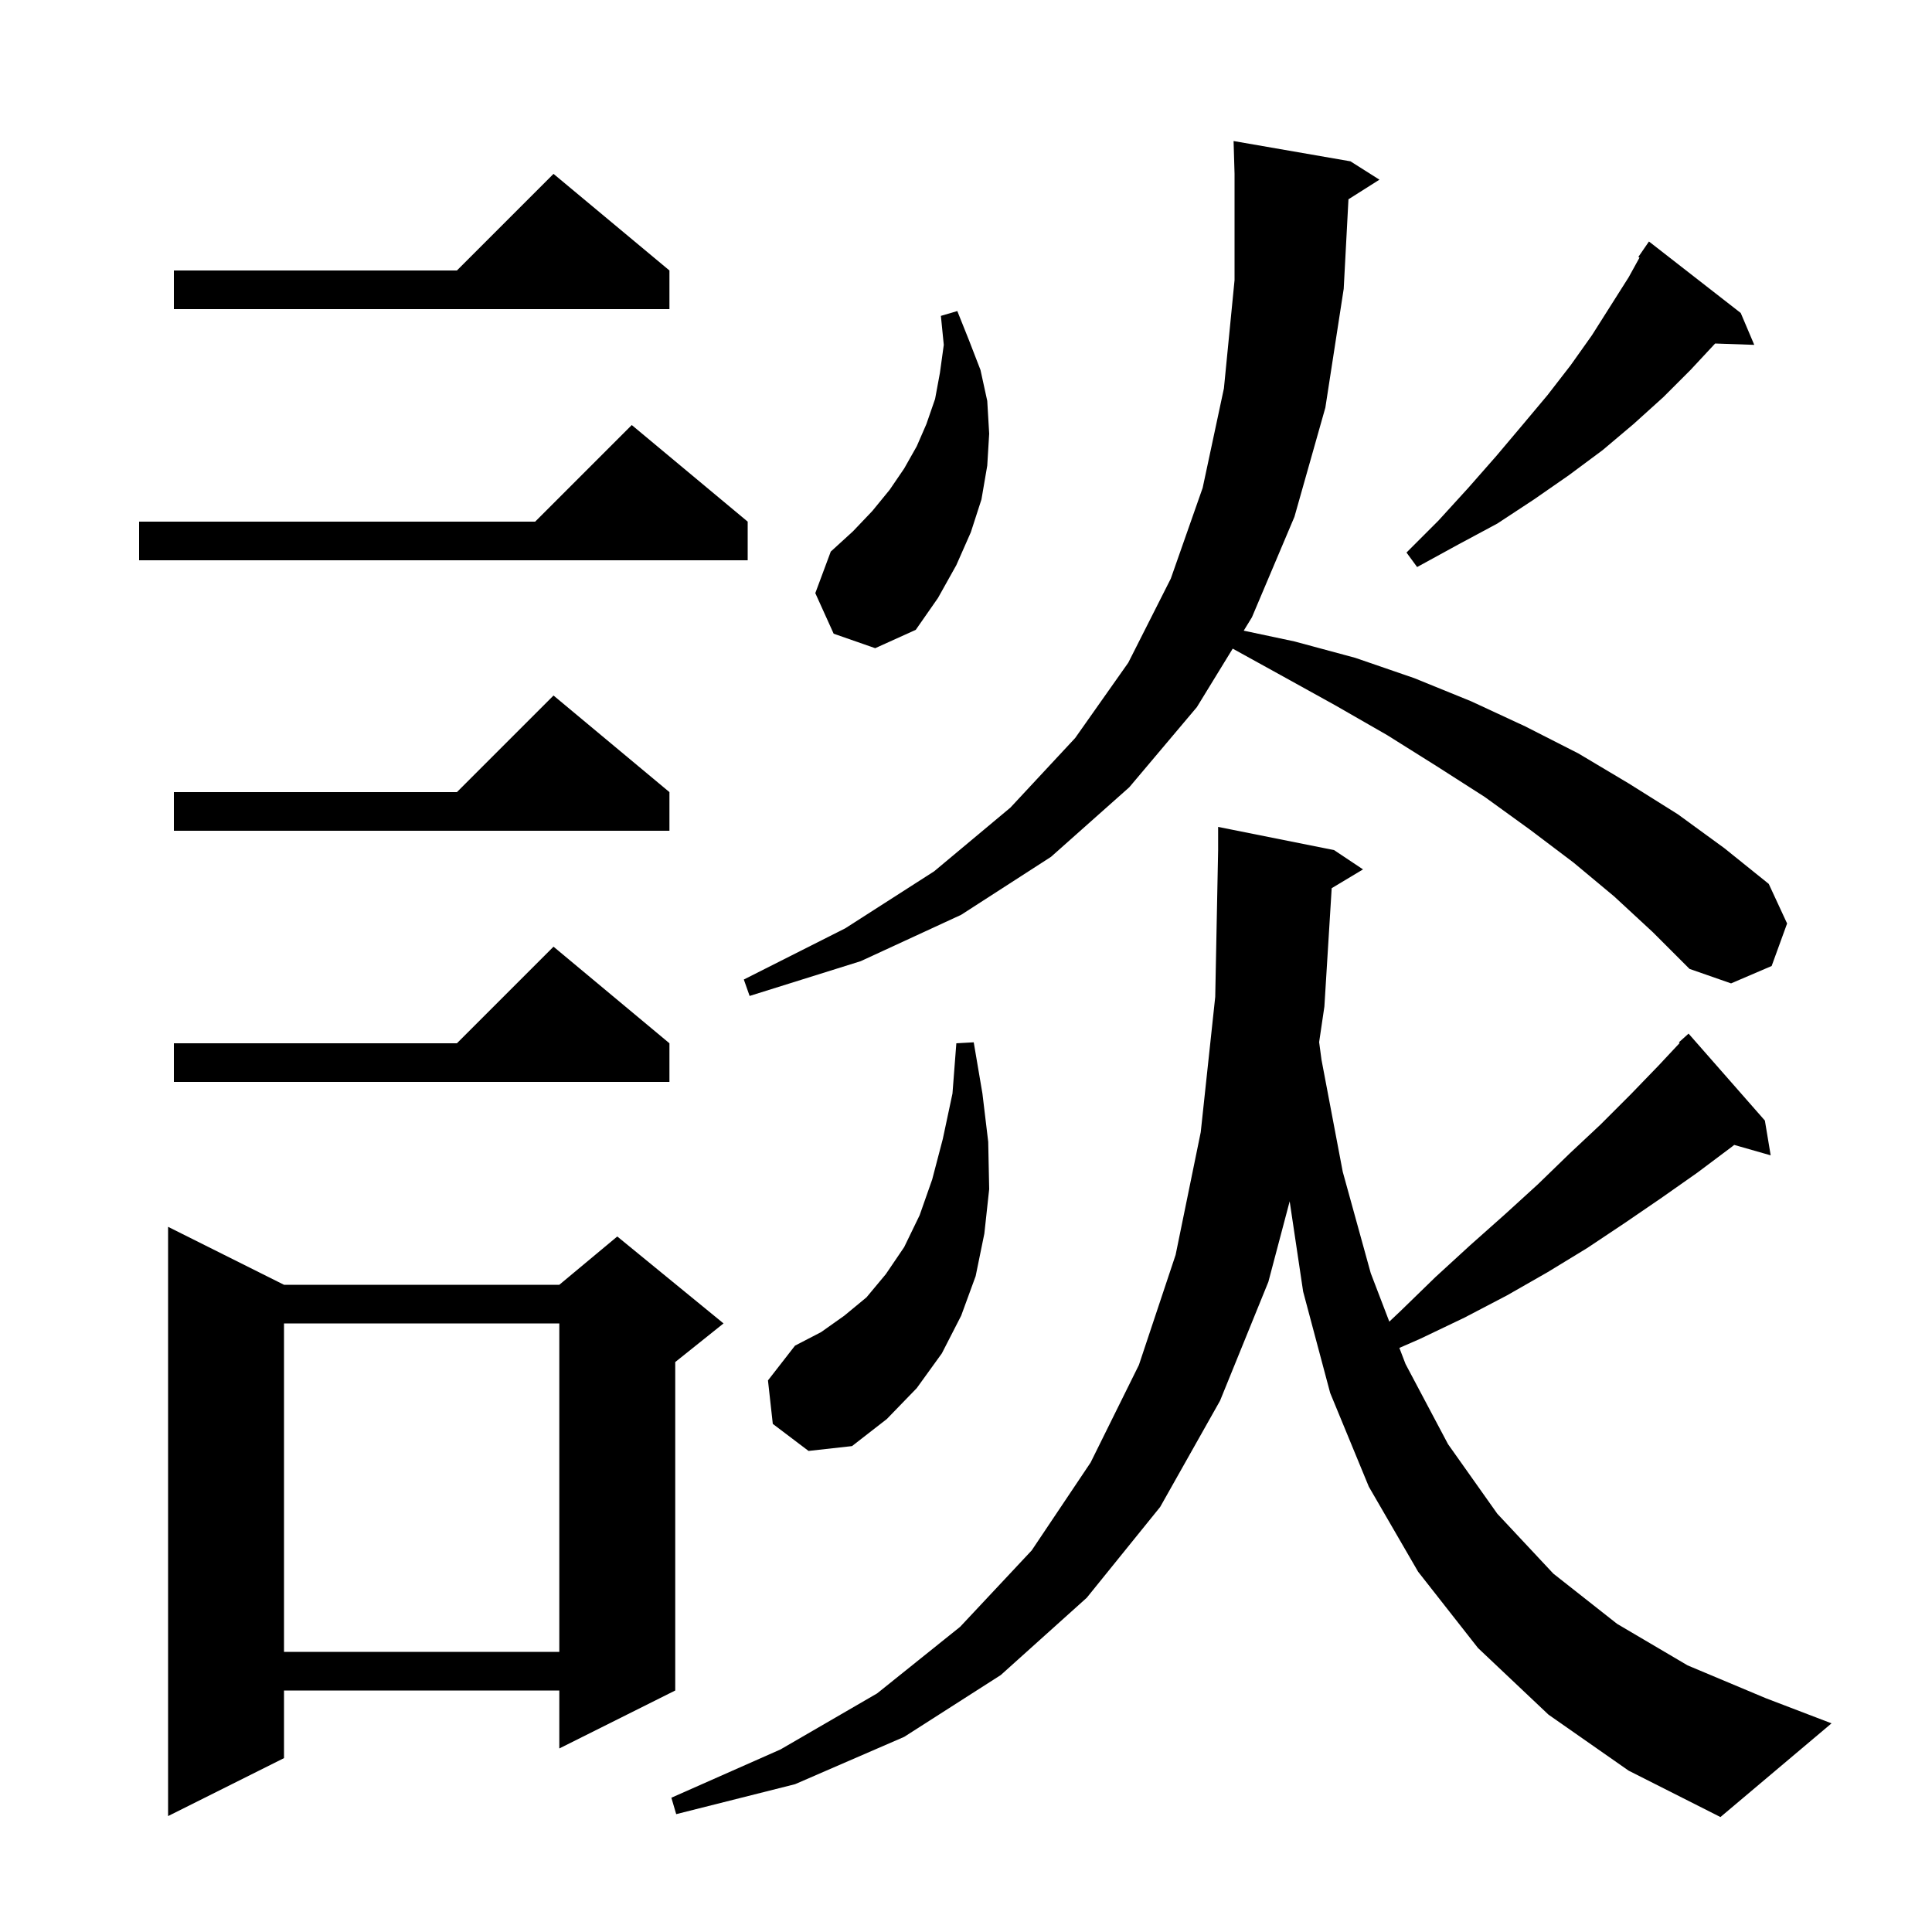 <svg xmlns="http://www.w3.org/2000/svg" xmlns:xlink="http://www.w3.org/1999/xlink" version="1.1" baseProfile="full" viewBox="0 0 200 200" width="200" height="200">
<g fill="black">
<path d="M 137.856 91.946 L 137.1 104.2 L 136.557 107.881 L 136.8 109.7 L 139.0 121.3 L 141.9 131.8 L 143.821 136.815 L 145.0 135.7 L 148.6 132.2 L 152.2 128.9 L 155.8 125.7 L 159.2 122.6 L 162.5 119.4 L 165.7 116.4 L 168.8 113.3 L 171.7 110.3 L 173.878 107.971 L 173.8 107.9 L 174.8 107.0 L 182.7 116.0 L 183.3 119.6 L 179.525 118.521 L 179.3 118.7 L 175.7 121.4 L 172.0 124.0 L 168.2 126.6 L 164.3 129.2 L 160.2 131.7 L 156.0 134.1 L 151.6 136.4 L 147.0 138.6 L 144.862 139.535 L 145.5 141.2 L 149.9 149.5 L 155.0 156.7 L 160.8 162.9 L 167.4 168.1 L 174.7 172.4 L 182.8 175.8 L 189.6 178.4 L 178.1 188.1 L 168.6 183.3 L 160.3 177.5 L 153.0 170.6 L 146.8 162.7 L 141.7 153.9 L 137.7 144.2 L 134.9 133.7 L 133.507 124.361 L 131.3 132.7 L 126.3 145.0 L 120.1 156.0 L 112.5 165.4 L 103.6 173.4 L 93.6 179.8 L 82.3 184.7 L 70.0 187.8 L 69.5 186.1 L 80.8 181.1 L 90.8 175.3 L 99.4 168.4 L 106.8 160.5 L 112.9 151.4 L 117.9 141.3 L 121.7 129.9 L 124.3 117.2 L 125.8 103.2 L 126.1 88.0 L 126.1 85.6 L 138.1 88.0 L 141.1 90.0 Z M 29.4 133.0 L 57.9 133.0 L 63.9 128.0 L 74.9 137.0 L 69.9 141.0 L 69.9 175.0 L 57.9 181.0 L 57.9 175.0 L 29.4 175.0 L 29.4 182.0 L 17.4 188.0 L 17.4 127.0 Z M 29.4 137.0 L 29.4 171.0 L 57.9 171.0 L 57.9 137.0 Z M 80.0 147.4 L 79.5 142.9 L 82.3 139.3 L 85.0 137.9 L 87.4 136.2 L 89.7 134.3 L 91.7 131.9 L 93.6 129.1 L 95.2 125.8 L 96.5 122.1 L 97.6 117.9 L 98.6 113.2 L 99.0 108.0 L 100.8 107.9 L 101.7 113.2 L 102.3 118.2 L 102.4 123.1 L 101.9 127.7 L 101.0 132.1 L 99.5 136.2 L 97.5 140.1 L 94.9 143.7 L 91.8 146.9 L 88.2 149.7 L 83.7 150.2 Z M 69.3 108.0 L 69.3 112.0 L 18.0 112.0 L 18.0 108.0 L 47.3 108.0 L 57.3 98.0 Z M 167.1 92.8 L 162.9 89.3 L 158.4 85.9 L 153.7 82.5 L 148.7 79.3 L 143.6 76.1 L 138.2 73.0 L 132.6 69.9 L 127.61 67.147 L 123.9 73.2 L 116.9 81.5 L 108.8 88.7 L 99.5 94.7 L 89.1 99.5 L 77.6 103.1 L 77.0 101.4 L 87.5 96.1 L 96.7 90.2 L 104.6 83.6 L 111.3 76.4 L 116.8 68.6 L 121.2 59.9 L 124.5 50.5 L 126.7 40.2 L 127.8 29.0 L 127.8 18.0 L 127.7 14.6 L 139.8 16.7 L 142.8 18.6 L 139.592 20.63 L 139.1 29.9 L 137.2 42.2 L 134.0 53.5 L 129.6 63.9 L 128.75 65.286 L 134.0 66.4 L 140.3 68.1 L 146.4 70.2 L 152.3 72.6 L 157.9 75.2 L 163.4 78.0 L 168.6 81.1 L 173.7 84.3 L 178.5 87.8 L 183.1 91.5 L 185.0 95.6 L 183.4 100.0 L 179.2 101.8 L 174.9 100.3 L 171.1 96.5 Z M 69.3 82.0 L 69.3 86.0 L 18.0 86.0 L 18.0 82.0 L 47.3 82.0 L 57.3 72.0 Z M 86.3 65.6 L 84.4 61.4 L 86.0 57.1 L 88.3 55.0 L 90.3 52.9 L 92.1 50.7 L 93.6 48.5 L 94.9 46.2 L 95.9 43.9 L 96.8 41.3 L 97.3 38.6 L 97.7 35.7 L 97.4 32.7 L 99.1 32.2 L 100.3 35.2 L 101.5 38.3 L 102.2 41.5 L 102.4 44.9 L 102.2 48.2 L 101.6 51.7 L 100.5 55.1 L 99.0 58.5 L 97.1 61.9 L 94.8 65.2 L 90.6 67.1 Z M 180.2 32.4 L 181.6 35.7 L 177.551 35.56 L 175.0 38.3 L 172.2 41.1 L 169.1 43.9 L 165.9 46.6 L 162.4 49.2 L 158.8 51.7 L 155.0 54.2 L 150.9 56.4 L 146.7 58.7 L 145.6 57.2 L 148.9 53.9 L 152.0 50.5 L 154.9 47.2 L 157.6 44.0 L 160.2 40.9 L 162.6 37.8 L 164.8 34.7 L 168.6 28.7 L 169.722 26.667 L 169.6 26.6 L 170.7 25.0 Z M 77.4 54.0 L 77.4 58.0 L 14.4 58.0 L 14.4 54.0 L 55.4 54.0 L 65.4 44.0 Z M 69.3 28.0 L 69.3 32.0 L 18.0 32.0 L 18.0 28.0 L 47.3 28.0 L 57.3 18.0 Z " />
</g>
</svg>
